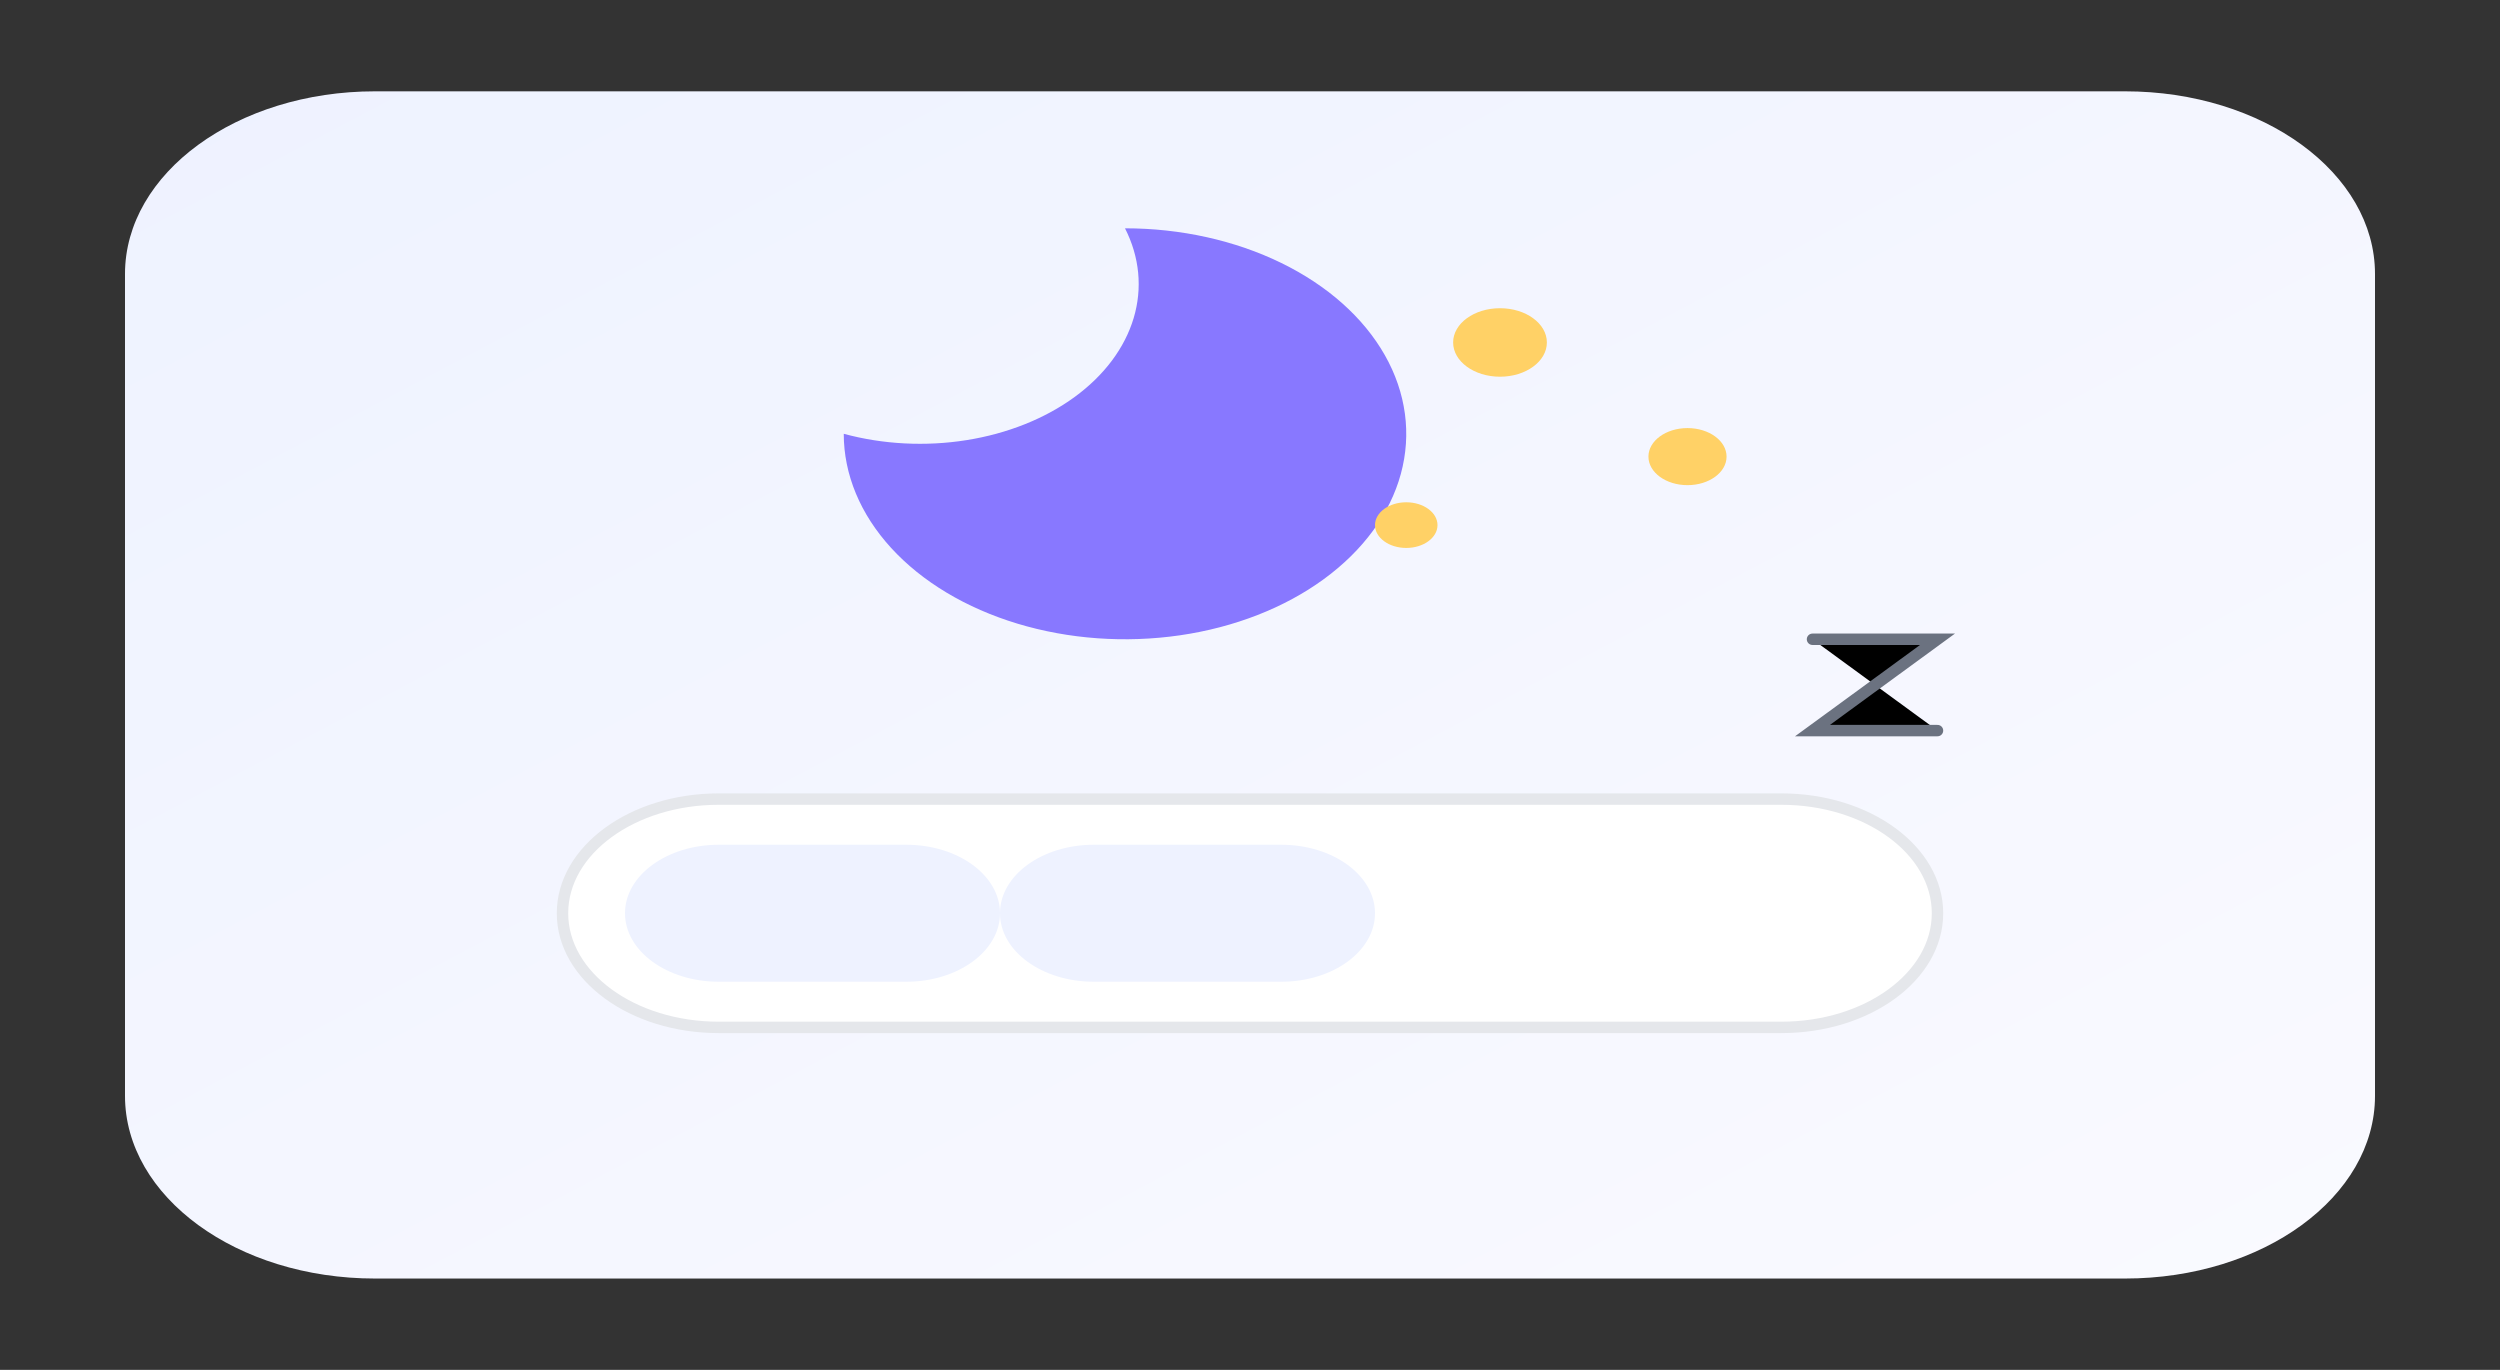 <svg width="219" height="120" viewBox="0 0 219 120" fill="none" xmlns="http://www.w3.org/2000/svg">
<rect x="0" y="0" width="219" height="120" fill="#333333" stroke="none"/>
<path d="M186.15 8H32.85C20.755 8 10.95 15.163 10.95 24V96C10.95 104.837 20.755 112 32.85 112H186.15C198.245 112 208.05 104.837 208.05 96V24C208.05 15.163 198.245 8 186.15 8Z" fill="url(#paint0_linear_219_526)"/>
<path opacity="0.9" d="M73.913 38C73.913 41.56 75.358 45.04 78.065 48C80.772 50.96 84.62 53.267 89.122 54.63C93.624 55.992 98.577 56.349 103.357 55.654C108.136 54.96 112.526 53.245 115.971 50.728C119.417 48.211 121.764 45.003 122.714 41.512C123.665 38.02 123.177 34.401 121.312 31.112C119.447 27.823 116.29 25.011 112.238 23.034C108.186 21.056 103.423 20 98.55 20C99.828 22.513 100.092 25.241 99.31 27.861C98.528 30.48 96.733 32.881 94.138 34.776C91.543 36.672 88.258 37.984 84.672 38.555C81.087 39.127 77.352 38.934 73.913 38Z" fill="#7D6BFF"/>
<path d="M131.4 33C133.668 33 135.506 31.657 135.506 30C135.506 28.343 133.668 27 131.4 27C129.132 27 127.294 28.343 127.294 30C127.294 31.657 129.132 33 131.4 33Z" fill="#FFD166"/>
<path d="M147.825 42.5C149.715 42.5 151.247 41.381 151.247 40C151.247 38.619 149.715 37.5 147.825 37.5C145.935 37.5 144.403 38.619 144.403 40C144.403 41.381 145.935 42.5 147.825 42.5Z" fill="#FFD166"/>
<path d="M123.187 48C124.699 48 125.925 47.105 125.925 46C125.925 44.895 124.699 44 123.187 44C121.676 44 120.45 44.895 120.45 46C120.45 47.105 121.676 48 123.187 48Z" fill="#FFD166"/>
<path d="M156.037 70H62.962C55.403 70 49.275 74.477 49.275 80C49.275 85.523 55.403 90 62.962 90H156.037C163.597 90 169.725 85.523 169.725 80C169.725 74.477 163.597 70 156.037 70Z" fill="white" stroke="#E5E7EB"/>
<path d="M79.388 74H62.962C58.427 74 54.75 76.686 54.75 80C54.75 83.314 58.427 86 62.962 86H79.388C83.923 86 87.6 83.314 87.6 80C87.6 76.686 83.923 74 79.388 74Z" fill="#EEF2FF"/>
<path d="M112.238 74H95.813C91.277 74 87.6 76.686 87.6 80C87.6 83.314 91.277 86 95.813 86H112.238C116.773 86 120.45 83.314 120.45 80C120.45 76.686 116.773 74 112.238 74Z" fill="#EEF2FF"/>
<path d="M158.775 56H169.725L158.775 64H169.725" fill="black"/>
<path d="M158.775 56H169.725L158.775 64H169.725" stroke="#6B7280" stroke-linecap="round"/>
<defs>
<linearGradient id="paint0_linear_219_526" x1="10.95" y1="8" x2="96.799" y2="170.701" gradientUnits="userSpaceOnUse">
<stop stop-color="#EEF2FF"/>
<stop offset="1" stop-color="#FAFAFF"/>
</linearGradient>
</defs>
</svg>

